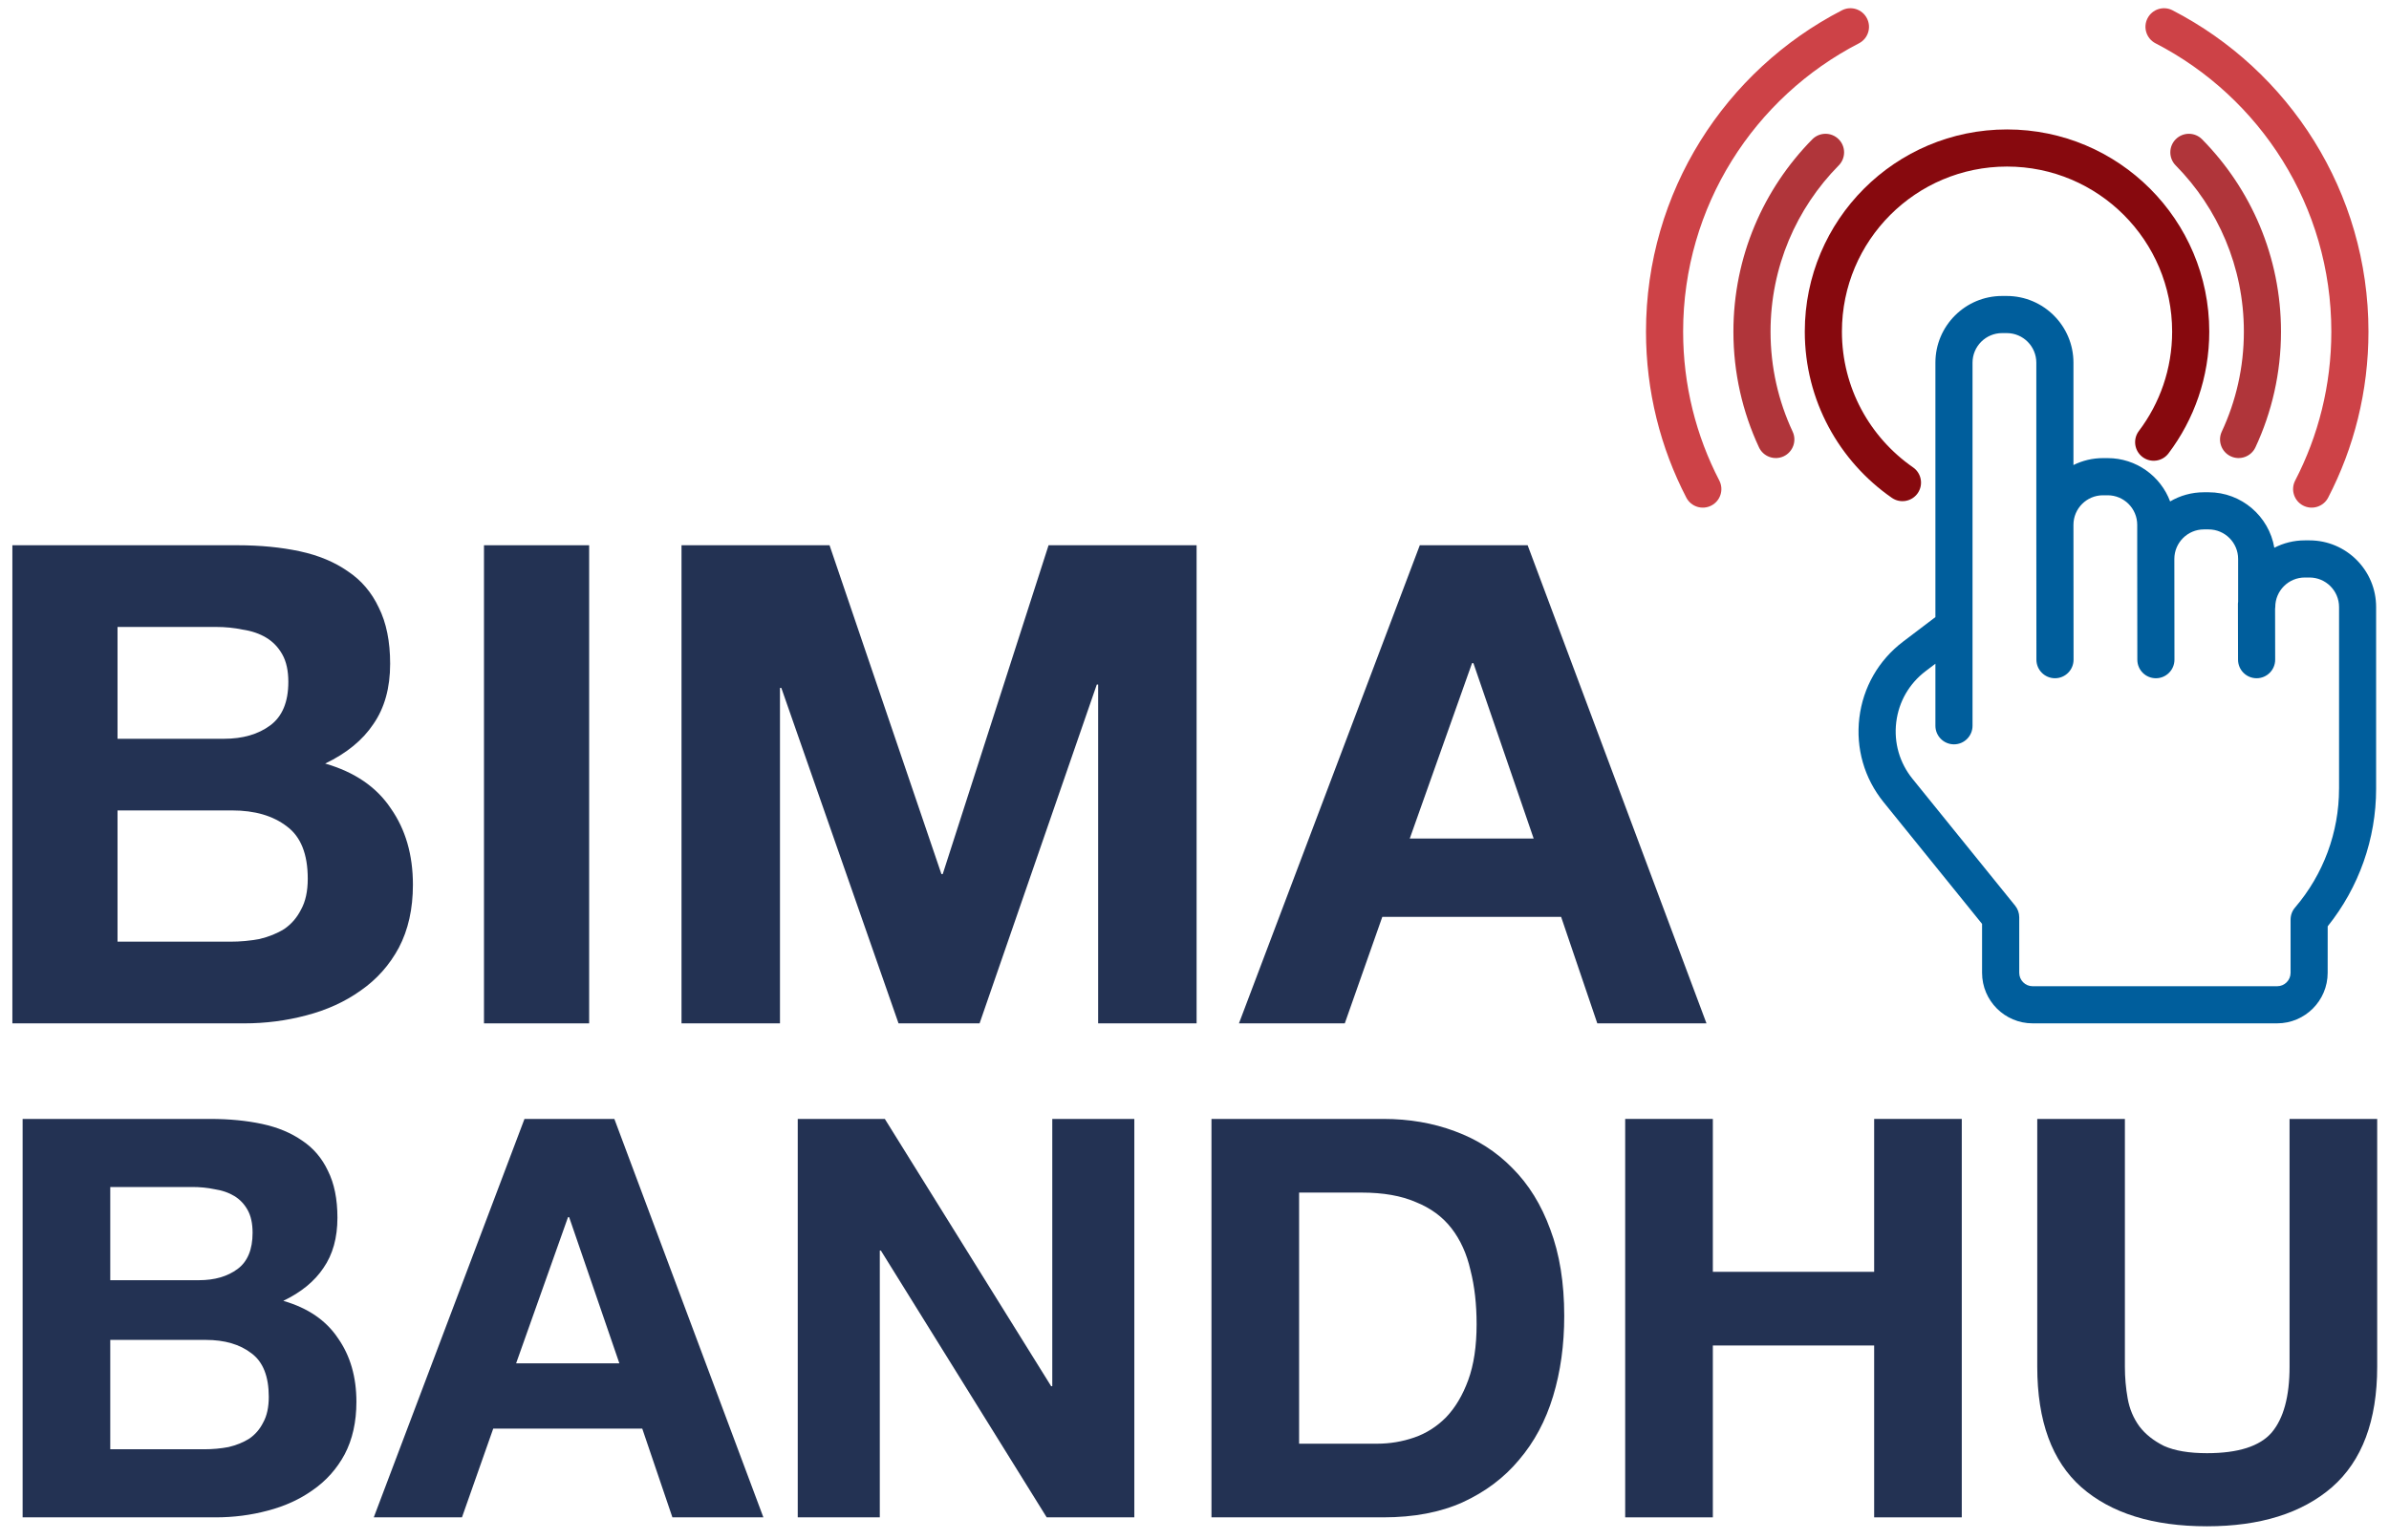 <svg width="107" height="69" viewBox="0 0 107 69" fill="none" xmlns="http://www.w3.org/2000/svg">
<path d="M103.438 24.209H103.229C102.737 24.209 102.273 24.329 101.864 24.54C101.625 23.131 100.395 22.054 98.919 22.054H98.71C98.158 22.054 97.641 22.204 97.197 22.465C96.773 21.333 95.679 20.524 94.399 20.524H94.19C93.715 20.524 93.266 20.636 92.867 20.834V16.247C92.867 14.6 91.527 13.26 89.879 13.26H89.671C88.024 13.26 86.684 14.6 86.684 16.247V27.647L85.237 28.745C84.14 29.578 83.444 30.79 83.278 32.157C83.113 33.525 83.498 34.868 84.365 35.939L88.774 41.391V43.583C88.774 44.832 89.79 45.847 91.038 45.847H101.989C103.238 45.847 104.253 44.832 104.253 43.583L104.254 41.5C105.655 39.753 106.423 37.578 106.423 35.342V27.195C106.425 25.549 105.085 24.209 103.438 24.209ZM104.762 35.342C104.762 37.286 104.062 39.175 102.791 40.66C102.662 40.81 102.592 41.002 102.592 41.201V43.583C102.592 43.915 102.323 44.184 101.991 44.184H91.039C90.708 44.184 90.439 43.915 90.439 43.583V41.096C90.439 40.906 90.374 40.721 90.254 40.573L85.659 34.893C85.078 34.175 84.819 33.274 84.93 32.357C85.041 31.441 85.508 30.628 86.243 30.07L86.684 29.735V32.515C86.684 32.974 87.057 33.347 87.516 33.347C87.975 33.347 88.347 32.974 88.347 32.515V28.068C88.347 28.062 88.347 28.057 88.347 28.051V16.247C88.347 15.517 88.941 14.923 89.671 14.923H89.88C90.61 14.923 91.204 15.517 91.204 16.247V23.511C91.204 23.511 91.204 23.511 91.204 23.512C91.204 23.511 91.204 23.512 91.204 23.512L91.208 29.555C91.209 30.014 91.581 30.386 92.04 30.386C92.499 30.386 92.872 30.013 92.872 29.553L92.867 23.512C92.867 22.782 93.461 22.189 94.191 22.189H94.399C95.129 22.189 95.723 22.782 95.723 23.512V25.041V25.042L95.728 29.555C95.728 30.015 96.1 30.386 96.559 30.386C96.56 30.386 96.56 30.386 96.56 30.386C97.019 30.386 97.391 30.013 97.391 29.554L97.386 25.041C97.386 24.312 97.98 23.718 98.71 23.718H98.919C99.649 23.718 100.243 24.312 100.243 25.041V26.955C100.24 26.985 100.234 27.015 100.234 27.045L100.239 29.556C100.24 30.015 100.612 30.386 101.071 30.386C101.071 30.386 101.071 30.386 101.072 30.386C101.531 30.385 101.903 30.012 101.902 29.552L101.898 27.281C101.901 27.252 101.906 27.225 101.906 27.196C101.906 26.466 102.5 25.873 103.23 25.873H103.439C104.169 25.873 104.763 26.466 104.763 27.196V35.342H104.762Z" fill="#005E9C"/>
<path fill-rule="evenodd" clip-rule="evenodd" d="M89.892 7.462C85.808 7.462 82.497 10.773 82.497 14.857C82.497 17.376 83.756 19.601 85.682 20.938C86.06 21.199 86.153 21.718 85.892 22.095C85.63 22.472 85.112 22.566 84.734 22.304C82.379 20.67 80.834 17.944 80.834 14.857C80.834 9.854 84.889 5.799 89.892 5.799C94.895 5.799 98.95 9.854 98.95 14.857C98.95 16.904 98.27 18.794 97.124 20.312C96.848 20.678 96.326 20.751 95.96 20.474C95.593 20.197 95.52 19.676 95.797 19.309C96.733 18.071 97.287 16.53 97.287 14.857C97.287 10.773 93.976 7.462 89.892 7.462Z" fill="#87090E"/>
<path fill-rule="evenodd" clip-rule="evenodd" d="M97.453 6.234C97.78 5.911 98.307 5.915 98.629 6.242C100.814 8.457 102.163 11.5 102.163 14.858C102.163 16.708 101.753 18.465 101.018 20.041C100.823 20.457 100.329 20.637 99.912 20.443C99.496 20.248 99.316 19.753 99.51 19.337C100.145 17.977 100.5 16.46 100.5 14.858C100.5 11.955 99.335 9.326 97.445 7.41C97.123 7.083 97.126 6.556 97.453 6.234Z" fill="#B0353A"/>
<path fill-rule="evenodd" clip-rule="evenodd" d="M82.347 6.234C82.019 5.911 81.493 5.915 81.17 6.242C78.986 8.457 77.637 11.5 77.637 14.858C77.637 16.708 78.047 18.465 78.782 20.041C78.976 20.457 79.471 20.637 79.888 20.443C80.304 20.248 80.484 19.753 80.29 19.337C79.655 17.977 79.3 16.46 79.3 14.858C79.3 11.955 80.465 9.326 82.355 7.41C82.677 7.083 82.674 6.556 82.347 6.234Z" fill="#B0353A"/>
<path fill-rule="evenodd" clip-rule="evenodd" d="M96.185 0.82C96.396 0.411 96.897 0.251 97.305 0.462C102.515 3.15 106.08 8.586 106.08 14.856C106.08 17.536 105.429 20.066 104.275 22.294C104.063 22.701 103.561 22.861 103.153 22.649C102.746 22.438 102.586 21.936 102.798 21.528C103.832 19.531 104.417 17.263 104.417 14.856C104.417 9.233 101.221 4.354 96.543 1.94C96.135 1.73 95.974 1.228 96.185 0.82Z" fill="#CD4247"/>
<path fill-rule="evenodd" clip-rule="evenodd" d="M83.617 0.82C83.407 0.411 82.905 0.251 82.497 0.462C77.287 3.15 73.722 8.586 73.722 14.856C73.722 17.536 74.374 20.066 75.528 22.294C75.739 22.701 76.241 22.861 76.649 22.649C77.057 22.438 77.216 21.936 77.005 21.528C75.97 19.531 75.385 17.263 75.385 14.856C75.385 9.233 78.581 4.354 83.26 1.94C83.668 1.73 83.828 1.228 83.617 0.82Z" fill="#CD4247"/>
<path d="M63.141 37.568H68.691L65.991 29.708H65.931L63.141 37.568ZM63.591 24.428H68.421L76.431 45.848H71.541L69.921 41.078H61.911L60.231 45.848H55.491L63.591 24.428Z" fill="#233253"/>
<path d="M30.524 24.428H37.154L42.164 39.158H42.224L46.964 24.428H53.594V45.848H49.184V30.668H49.124L43.874 45.848H40.244L34.994 30.818H34.934V45.848H30.524V24.428Z" fill="#233253"/>
<path d="M21.677 24.428H26.387V45.848H21.677V24.428Z" fill="#233253"/>
<path d="M5.264 33.098H10.034C10.874 33.098 11.564 32.898 12.104 32.498C12.644 32.098 12.914 31.448 12.914 30.548C12.914 30.048 12.824 29.638 12.644 29.318C12.464 28.998 12.224 28.748 11.924 28.568C11.624 28.388 11.274 28.268 10.874 28.208C10.494 28.128 10.094 28.088 9.674 28.088H5.264V33.098ZM0.554 24.428H10.634C11.654 24.428 12.584 24.518 13.424 24.698C14.264 24.878 14.984 25.178 15.584 25.598C16.184 25.998 16.644 26.538 16.964 27.218C17.304 27.898 17.474 28.738 17.474 29.738C17.474 30.818 17.224 31.718 16.724 32.438C16.244 33.158 15.524 33.748 14.564 34.208C15.884 34.588 16.864 35.258 17.504 36.218C18.164 37.158 18.494 38.298 18.494 39.638C18.494 40.718 18.284 41.658 17.864 42.458C17.444 43.238 16.874 43.878 16.154 44.378C15.454 44.878 14.644 45.248 13.724 45.488C12.824 45.728 11.894 45.848 10.934 45.848H0.554V24.428ZM5.264 42.188H10.304C10.764 42.188 11.204 42.148 11.624 42.068C12.044 41.968 12.414 41.818 12.734 41.618C13.054 41.398 13.304 41.108 13.484 40.748C13.684 40.388 13.784 39.928 13.784 39.368C13.784 38.268 13.474 37.488 12.854 37.028C12.234 36.548 11.414 36.308 10.394 36.308H5.264V42.188Z" fill="#233253"/>
<path d="M106.471 61.229C106.471 63.646 105.796 65.446 104.446 66.629C103.096 67.796 101.229 68.379 98.846 68.379C96.429 68.379 94.554 67.796 93.221 66.629C91.904 65.462 91.246 63.662 91.246 61.229V50.129H95.171V61.229C95.171 61.712 95.212 62.187 95.296 62.654C95.379 63.121 95.554 63.537 95.821 63.904C96.087 64.254 96.454 64.546 96.921 64.779C97.404 64.996 98.046 65.104 98.846 65.104C100.246 65.104 101.212 64.796 101.746 64.179C102.279 63.546 102.546 62.562 102.546 61.229V50.129H106.471V61.229Z" fill="#233253"/>
<path d="M72.79 50.129H76.716V56.979H83.941V50.129H87.865V67.979H83.941V60.279H76.716V67.979H72.79V50.129Z" fill="#233253"/>
<path d="M58.185 64.679H61.685C62.252 64.679 62.802 64.587 63.335 64.404C63.869 64.221 64.344 63.921 64.76 63.504C65.177 63.071 65.51 62.512 65.76 61.829C66.01 61.146 66.135 60.312 66.135 59.329C66.135 58.429 66.044 57.621 65.86 56.904C65.694 56.171 65.41 55.546 65.01 55.029C64.61 54.512 64.077 54.121 63.41 53.854C62.76 53.571 61.952 53.429 60.985 53.429H58.185V64.679ZM54.26 50.129H61.96C63.11 50.129 64.177 50.312 65.16 50.679C66.16 51.046 67.019 51.596 67.735 52.329C68.469 53.062 69.035 53.979 69.435 55.079C69.852 56.179 70.06 57.471 70.06 58.954C70.06 60.254 69.894 61.454 69.56 62.554C69.227 63.654 68.719 64.604 68.035 65.404C67.369 66.204 66.527 66.837 65.51 67.304C64.51 67.754 63.327 67.979 61.96 67.979H54.26V50.129Z" fill="#233253"/>
<path d="M35.73 50.129H39.63L47.08 62.104H47.13V50.129H50.805V67.979H46.88L39.455 56.029H39.405V67.979H35.73V50.129Z" fill="#233253"/>
<path d="M23.116 61.079H27.741L25.491 54.529H25.441L23.116 61.079ZM23.491 50.129H27.516L34.191 67.979H30.116L28.766 64.004H22.091L20.691 67.979H16.741L23.491 50.129Z" fill="#233253"/>
<path d="M4.938 57.354H8.913C9.613 57.354 10.188 57.187 10.638 56.854C11.088 56.521 11.313 55.979 11.313 55.229C11.313 54.812 11.238 54.471 11.088 54.204C10.938 53.937 10.738 53.729 10.488 53.579C10.238 53.429 9.947 53.329 9.613 53.279C9.297 53.212 8.963 53.179 8.613 53.179H4.938V57.354ZM1.013 50.129H9.413C10.263 50.129 11.038 50.204 11.738 50.354C12.438 50.504 13.038 50.754 13.538 51.104C14.038 51.437 14.421 51.887 14.688 52.454C14.972 53.021 15.113 53.721 15.113 54.554C15.113 55.454 14.905 56.204 14.488 56.804C14.088 57.404 13.488 57.896 12.688 58.279C13.788 58.596 14.605 59.154 15.138 59.954C15.688 60.737 15.963 61.687 15.963 62.804C15.963 63.704 15.788 64.487 15.438 65.154C15.088 65.804 14.613 66.337 14.013 66.754C13.43 67.171 12.755 67.479 11.988 67.679C11.238 67.879 10.463 67.979 9.663 67.979H1.013V50.129ZM4.938 64.929H9.138C9.522 64.929 9.888 64.896 10.238 64.829C10.588 64.746 10.896 64.621 11.163 64.454C11.43 64.271 11.638 64.029 11.788 63.729C11.955 63.429 12.038 63.046 12.038 62.579C12.038 61.662 11.78 61.012 11.263 60.629C10.746 60.229 10.063 60.029 9.213 60.029H4.938V64.929Z" fill="#233253"/>
</svg>

